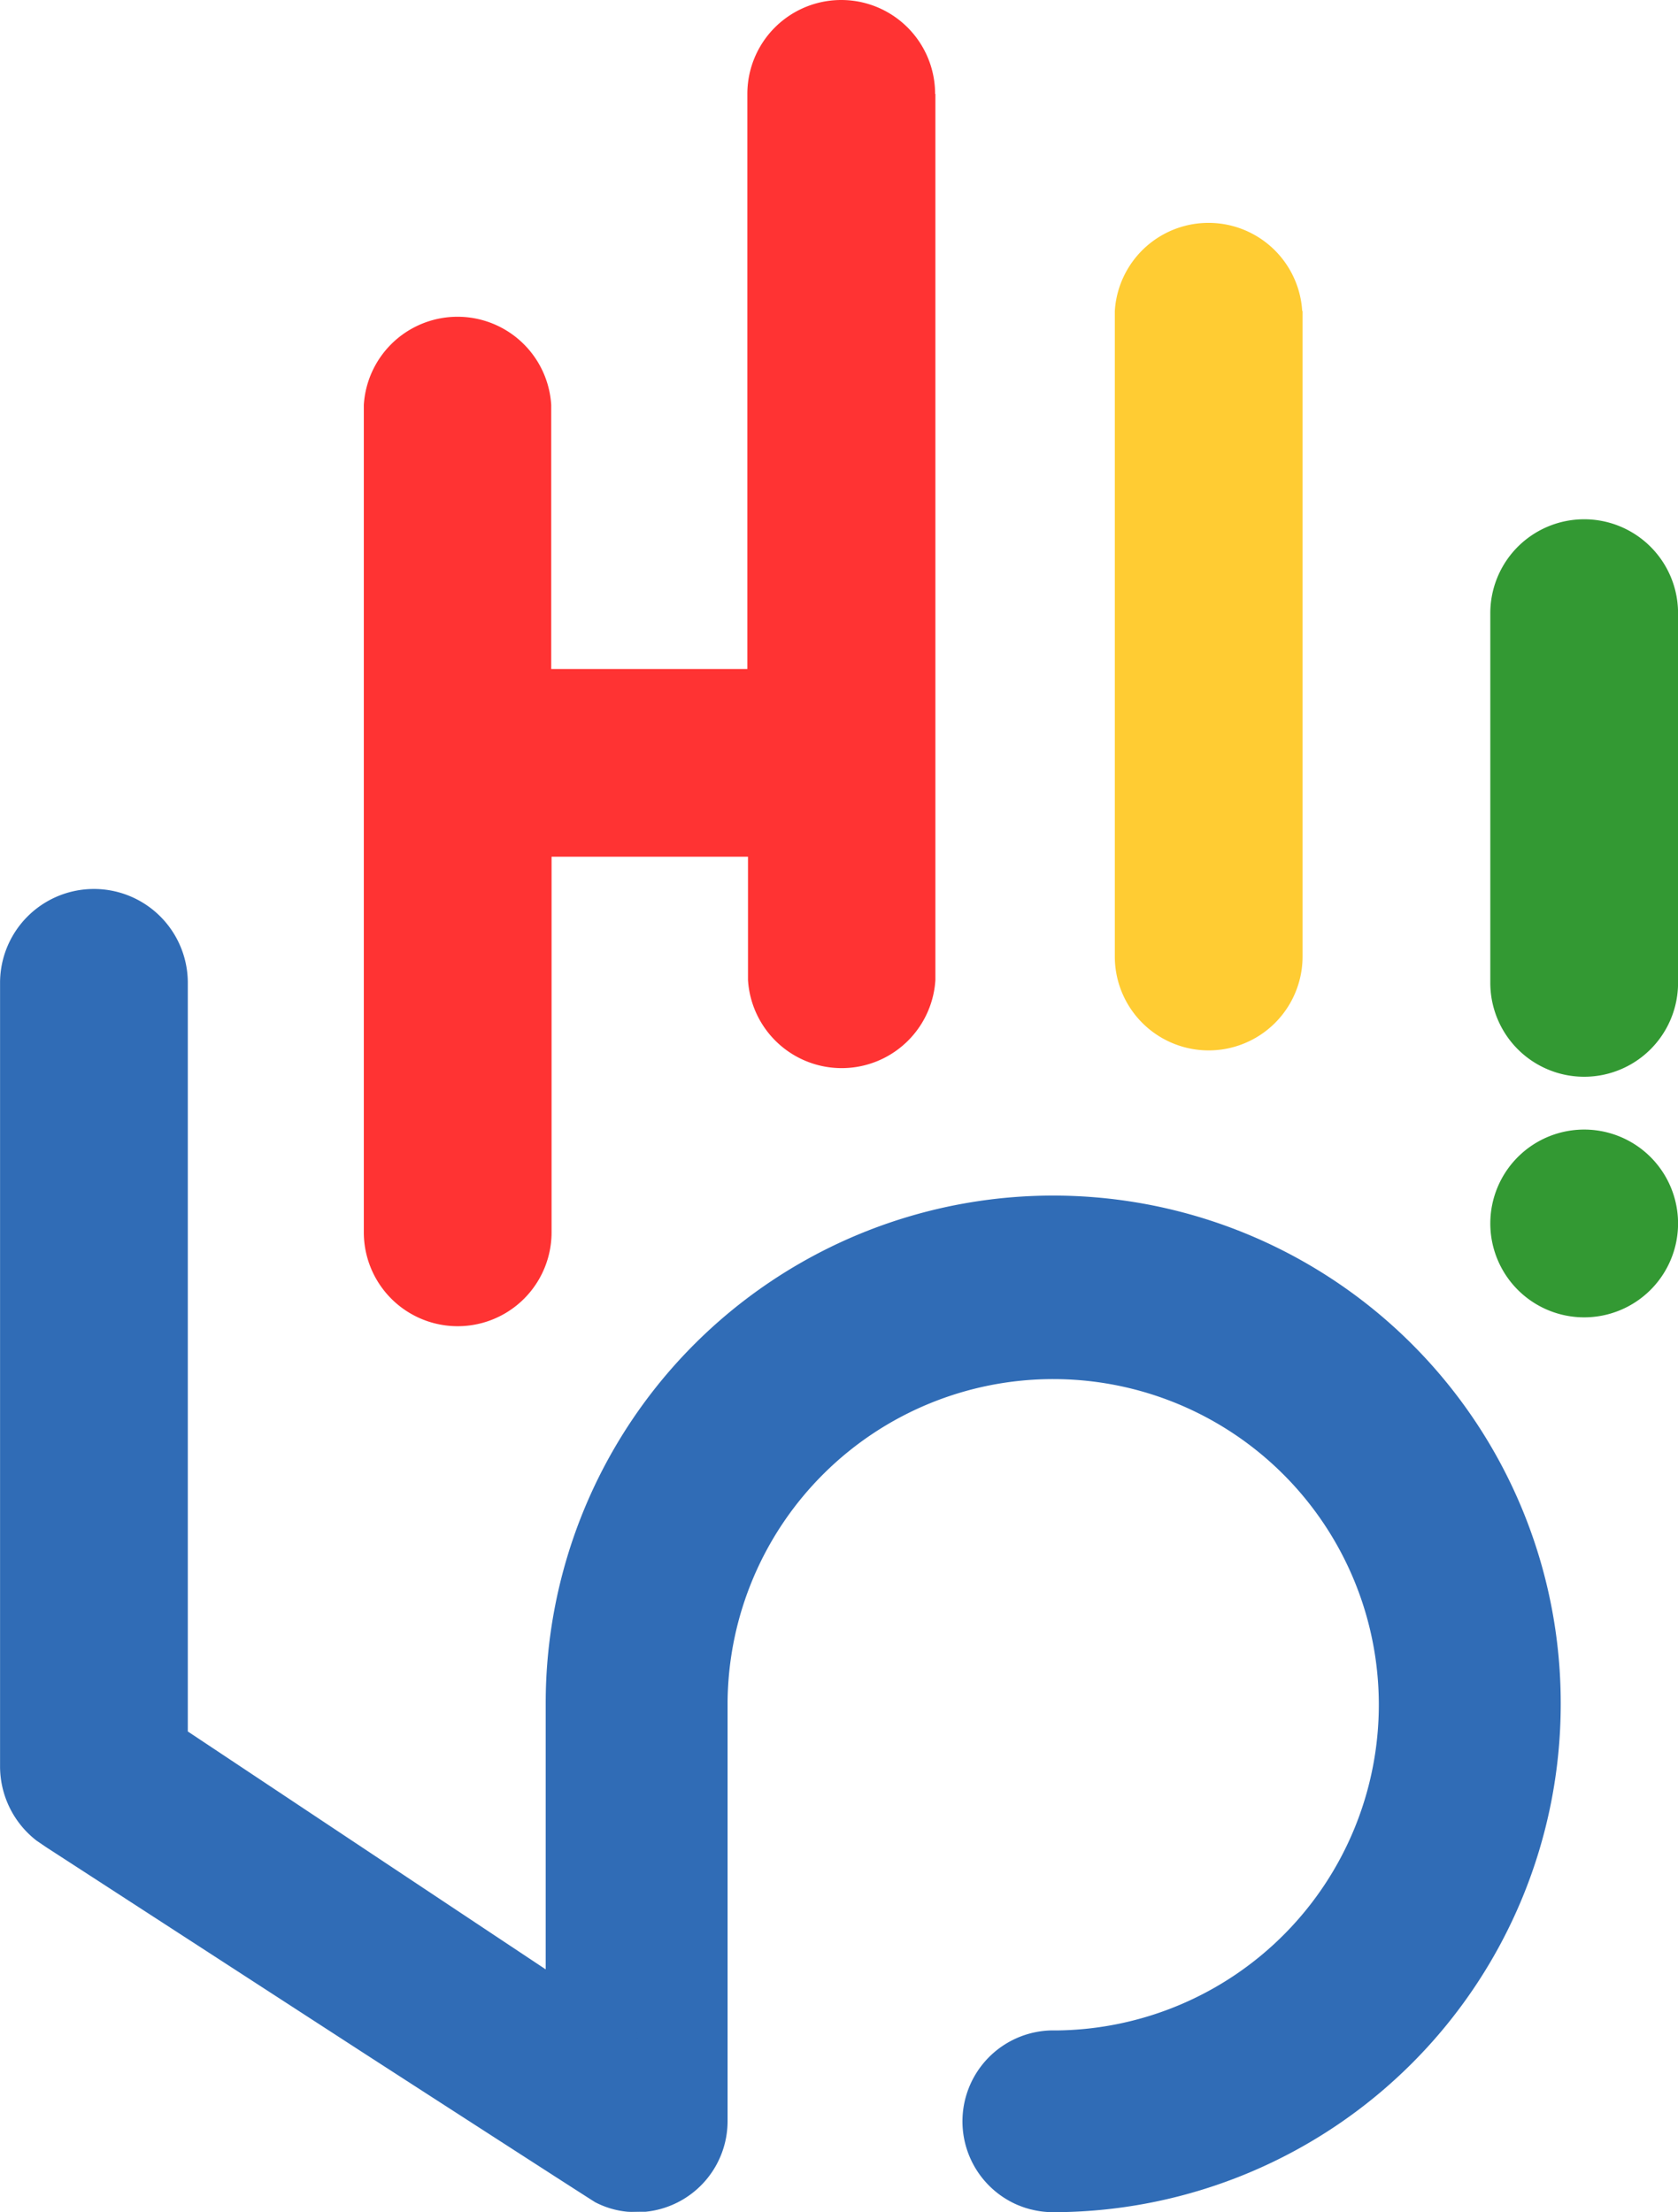 <svg id="图层_1" data-name="图层 1" xmlns="http://www.w3.org/2000/svg" viewBox="0 0 286 377">
  <title>hi5 2.1 color</title>
  <g>
    <polygon points="108.5 346.5 108.5 346.52 108.49 346.52 108.47 346.5 108.5 346.5" style="fill: #070606"/>
    <path d="M366,458v0Zm-.53,0,0,0h0v0Z" transform="translate(-256.99 -111.51)" style="fill: #231815"/>
  </g>
  <path d="M511,216v.5h0c0-.17,0-.34,0-.5Z" transform="translate(-256.99 -111.51)"/>
  <g>
    <path d="M543,216v63a16,16,0,0,1-32,0v-62.5h0c0-.17,0-.34,0-.5A16,16,0,0,1,543,216Z" transform="translate(-256.99 -111.51)" style="fill: #393"/>
    <path d="M543,320a16,16,0,1,1-16-16A16,16,0,0,1,543,320Z" transform="translate(-256.99 -111.51)" style="fill: #393"/>
  </g>
  <path d="M479,164.51v110a16,16,0,0,1-32,0v-110h0a16,16,0,0,1,31.94,0Z" transform="translate(-256.99 -111.51)" style="fill: #fc3"/>
  <path d="M416.42,127.51v151h0a16,16,0,0,1-31.94,0h0v-21H351v64a16,16,0,0,1-32,0v-141h0a16,16,0,0,1,31.94,0h0v45h33.43v-98a16,16,0,1,1,32,0Z" transform="translate(-256.99 -111.51)" style="fill: #f33"/>
  <g>
    <polygon points="108.5 346.5 108.5 346.52 108.49 346.52 108.47 346.5 108.5 346.5"/>
    <path d="M366,458v0Z" transform="translate(-256.99 -111.51)"/>
    <path d="M350,401.51v.5c0-.17,0-.33,0-.5Zm31,0v.5c0-.17,0-.33,0-.5Z" transform="translate(-256.99 -111.51)"/>
  </g>
  <g>
    <polygon points="108.5 346.5 108.5 346.52 108.49 346.52 108.47 346.5 108.5 346.5"/>
    <path d="M366,458v0Z" transform="translate(-256.99 -111.51)"/>
    <path d="M365.47,458l0,0h0v0Zm.53,0v0Z" transform="translate(-256.99 -111.51)"/>
  </g>
  <path d="M263.27,425.2l0,0,.18.11.26.16Z" transform="translate(-256.99 -111.51)" style="fill: none"/>
  <path d="M366.57,488.47l-.57,0h-.76c-.4,0-.79,0-1.18-.06Z" transform="translate(-256.99 -111.51)"/>
  <path d="M523,402a86.6,86.6,0,0,1-86,86.49h-.5a15,15,0,0,1-3.69-.45,5.48,5.48,0,0,1-.58-.15c-.37-.1-.73-.22-1.08-.35l-.67-.26h0A15.5,15.5,0,0,1,436,457.52h1v0a55.5,55.5,0,1,0-56-56h0V473a15.53,15.53,0,0,1-14,15.42c-.15,0-3,0-3,0h0a14.93,14.93,0,0,1-5.55-1.62c-.41-.2-39.49-25.44-39.49-25.44l-54.13-35.09-1.6-1.09A16,16,0,0,1,257,412.51V279a16,16,0,0,1,32,0V406.57l28.67,19.06L350,447.11V402c0-.17,0-.33,0-.5a86.5,86.5,0,0,1,173,.5Z" transform="translate(-256.99 -111.51)" style="fill: #306cb6"/>
  <polygon points="108.5 346.5 108.5 346.52 108.49 346.52 108.47 346.5 108.5 346.5"/>
  <polygon points="108.64 347.4 108.64 347.42 108.63 347.42 108.61 347.4 108.64 347.4"/>
  <path d="M366,458v0Z" transform="translate(-256.99 -111.51)"/>
</svg>
